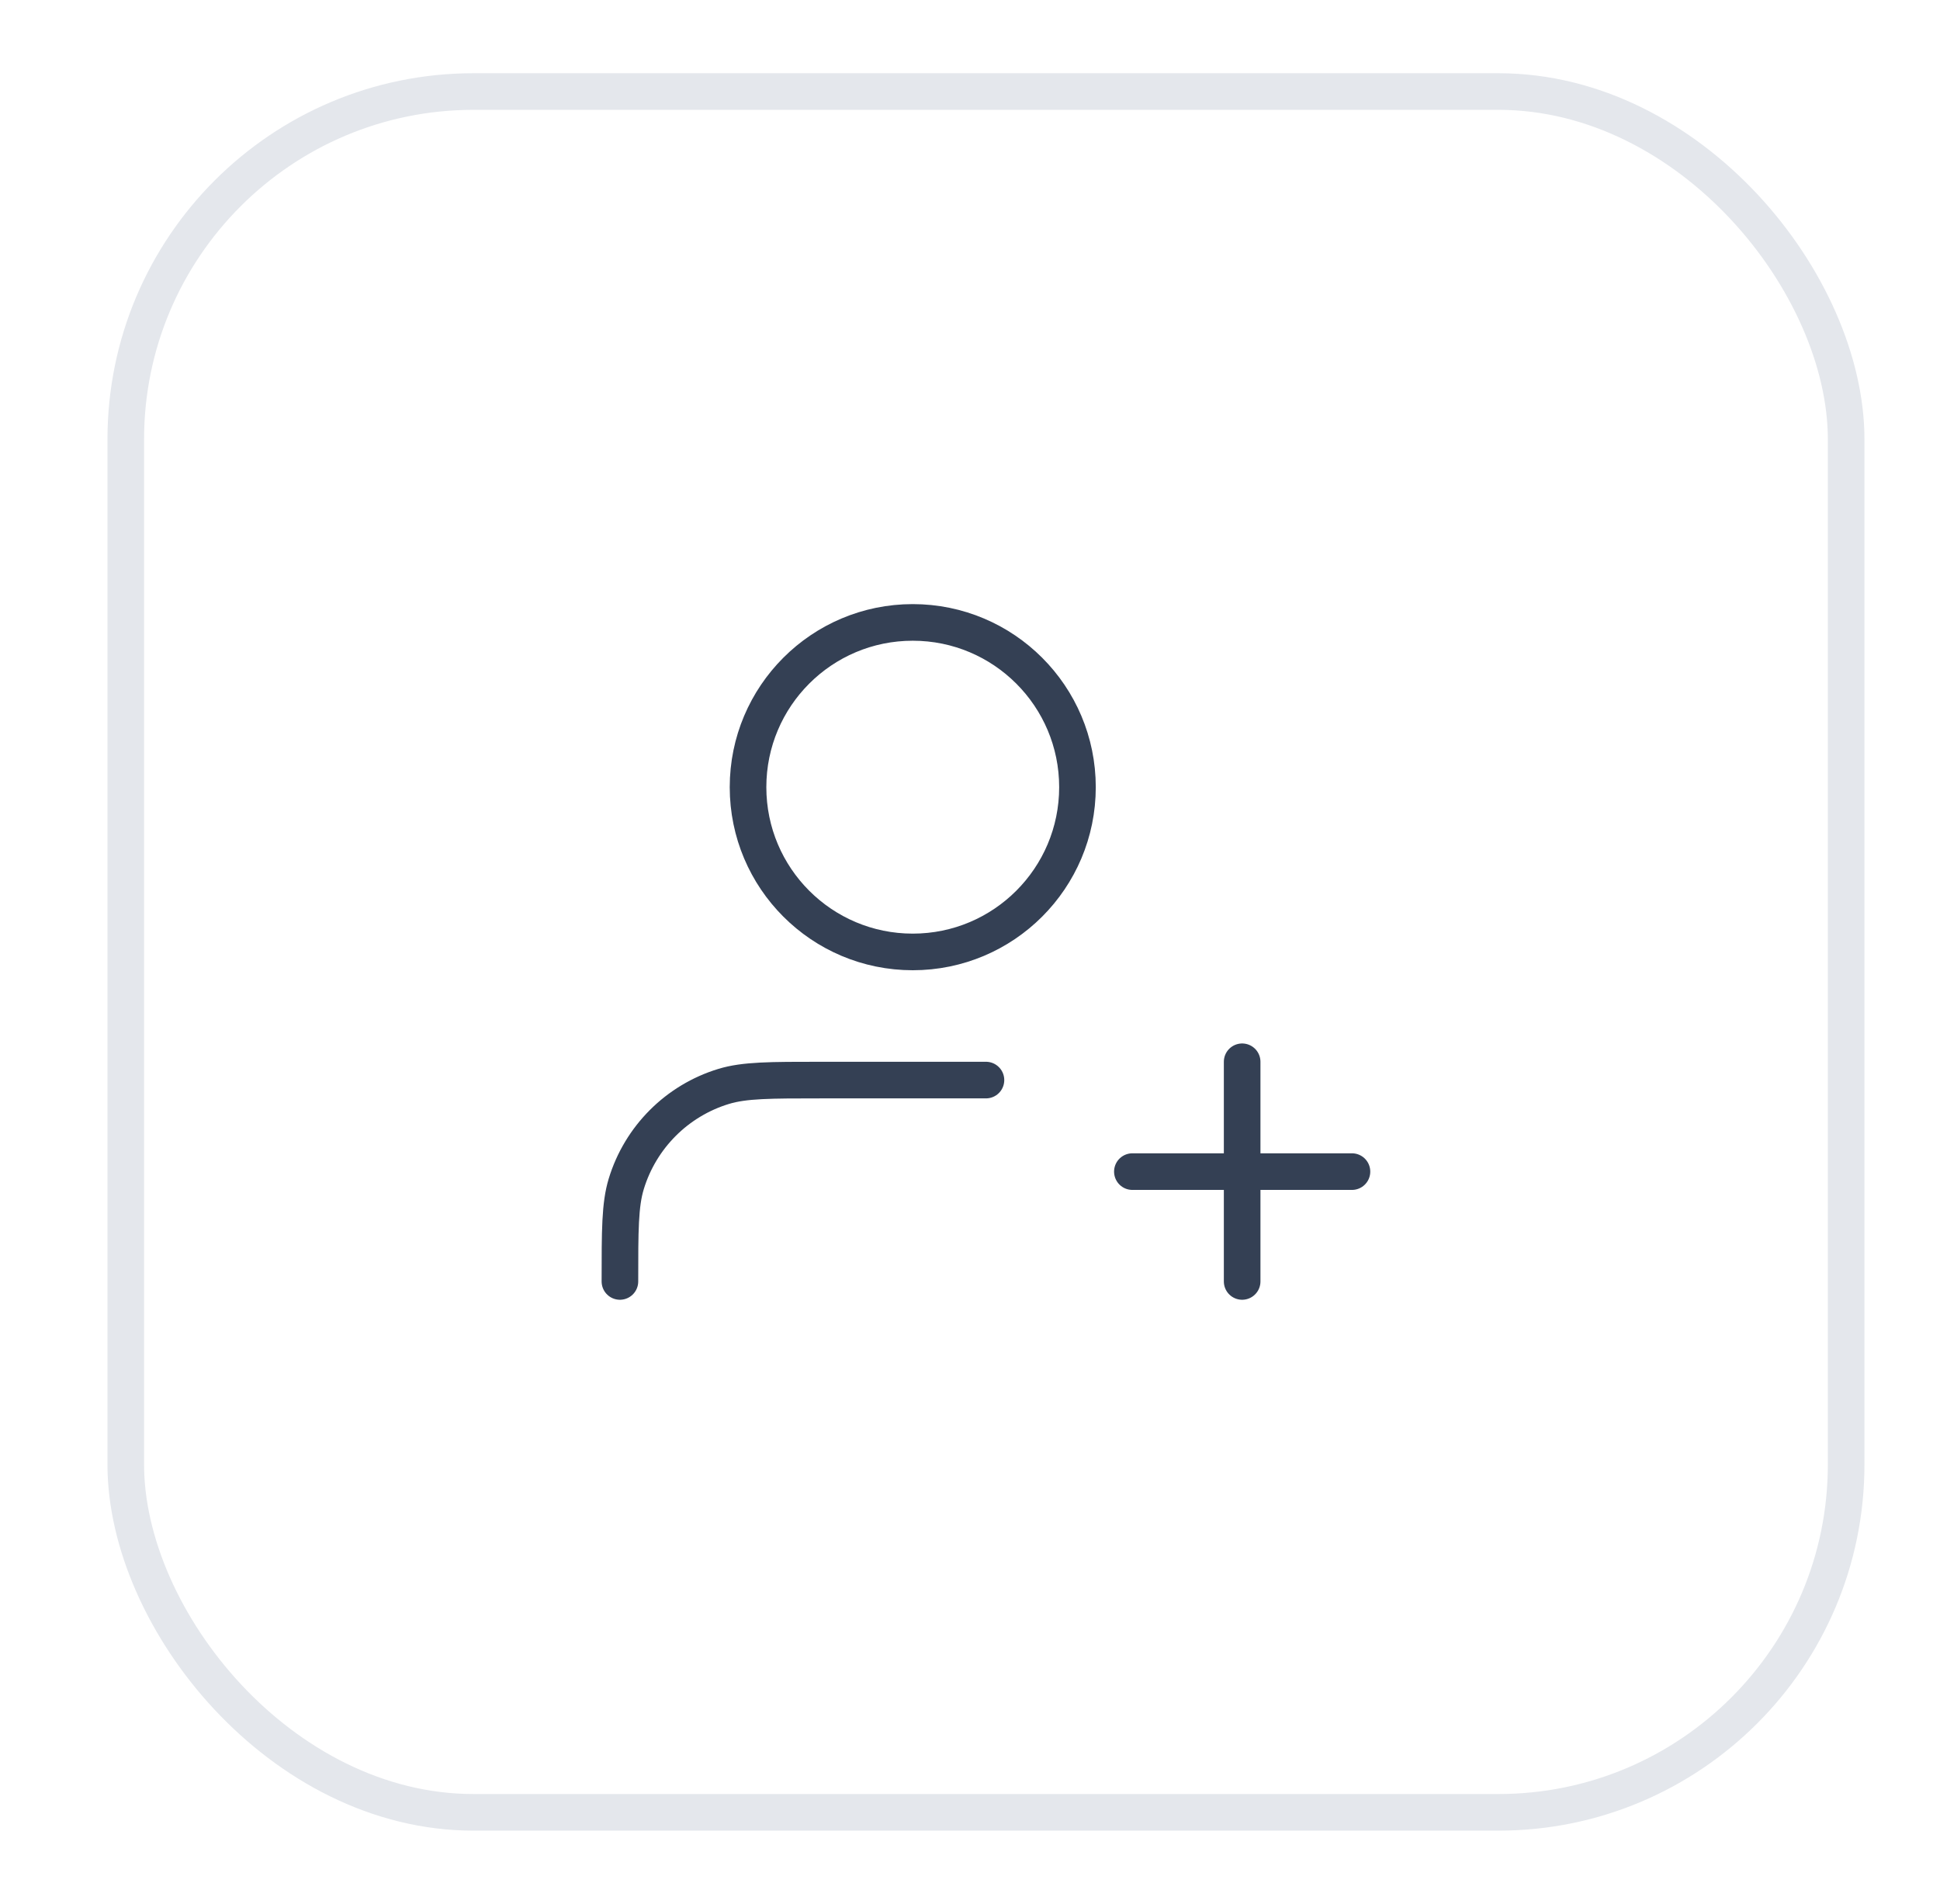 <svg width="53" height="52" viewBox="0 0 53 52" fill="none" xmlns="http://www.w3.org/2000/svg">
  <g filter="url(#filter0_d_3555_182775)">
    <rect x="2.936" y="1" width="48" height="48" rx="10" fill="transparent"/>
    <path d="M26.936 28.5H22.436C21.04 28.5 20.342 28.5 19.774 28.672C18.496 29.06 17.496 30.061 17.108 31.339C16.936 31.907 16.936 32.604 16.936 34M33.935 34V28M30.936 31H36.935M29.436 20.5C29.436 22.985 27.421 25 24.936 25C22.45 25 20.436 22.985 20.436 20.5C20.436 18.015 22.45 16 24.936 16C27.421 16 29.436 18.015 29.436 20.5Z" stroke="#344054" strokeWidth="2" stroke-linecap="round" strokeLinejoin="round"/>
    <rect x="3.436" y="1.5" width="47" height="47" rx="9.5" stroke="#E4E7EC"/>
  </g>
  <defs>
    <filter id="filter0_d_3555_182775" x="0.936" y="0" width="52" height="52" filterUnits="userSpaceOnUse" color-interpolation-filters="sRGB">
      <feFlood flood-opacity="0" result="BackgroundImageFix"/>
      <feColorMatrix in="SourceAlpha" type="matrix" values="0 0 0 0 0 0 0 0 0 0 0 0 0 0 0 0 0 0 127 0" result="hardAlpha"/>
      <feOffset dy="1"/>
      <feGaussianBlur stdDeviation="1"/>
      <feColorMatrix type="matrix" values="0 0 0 0 0.063 0 0 0 0 0.094 0 0 0 0 0.157 0 0 0 0.05 0"/>
      <feBlend mode="normal" in2="BackgroundImageFix" result="effect1_dropShadow_3555_182775"/>
      <feBlend mode="normal" in="SourceGraphic" in2="effect1_dropShadow_3555_182775" result="shape"/>
    </filter>
  </defs>
</svg>
